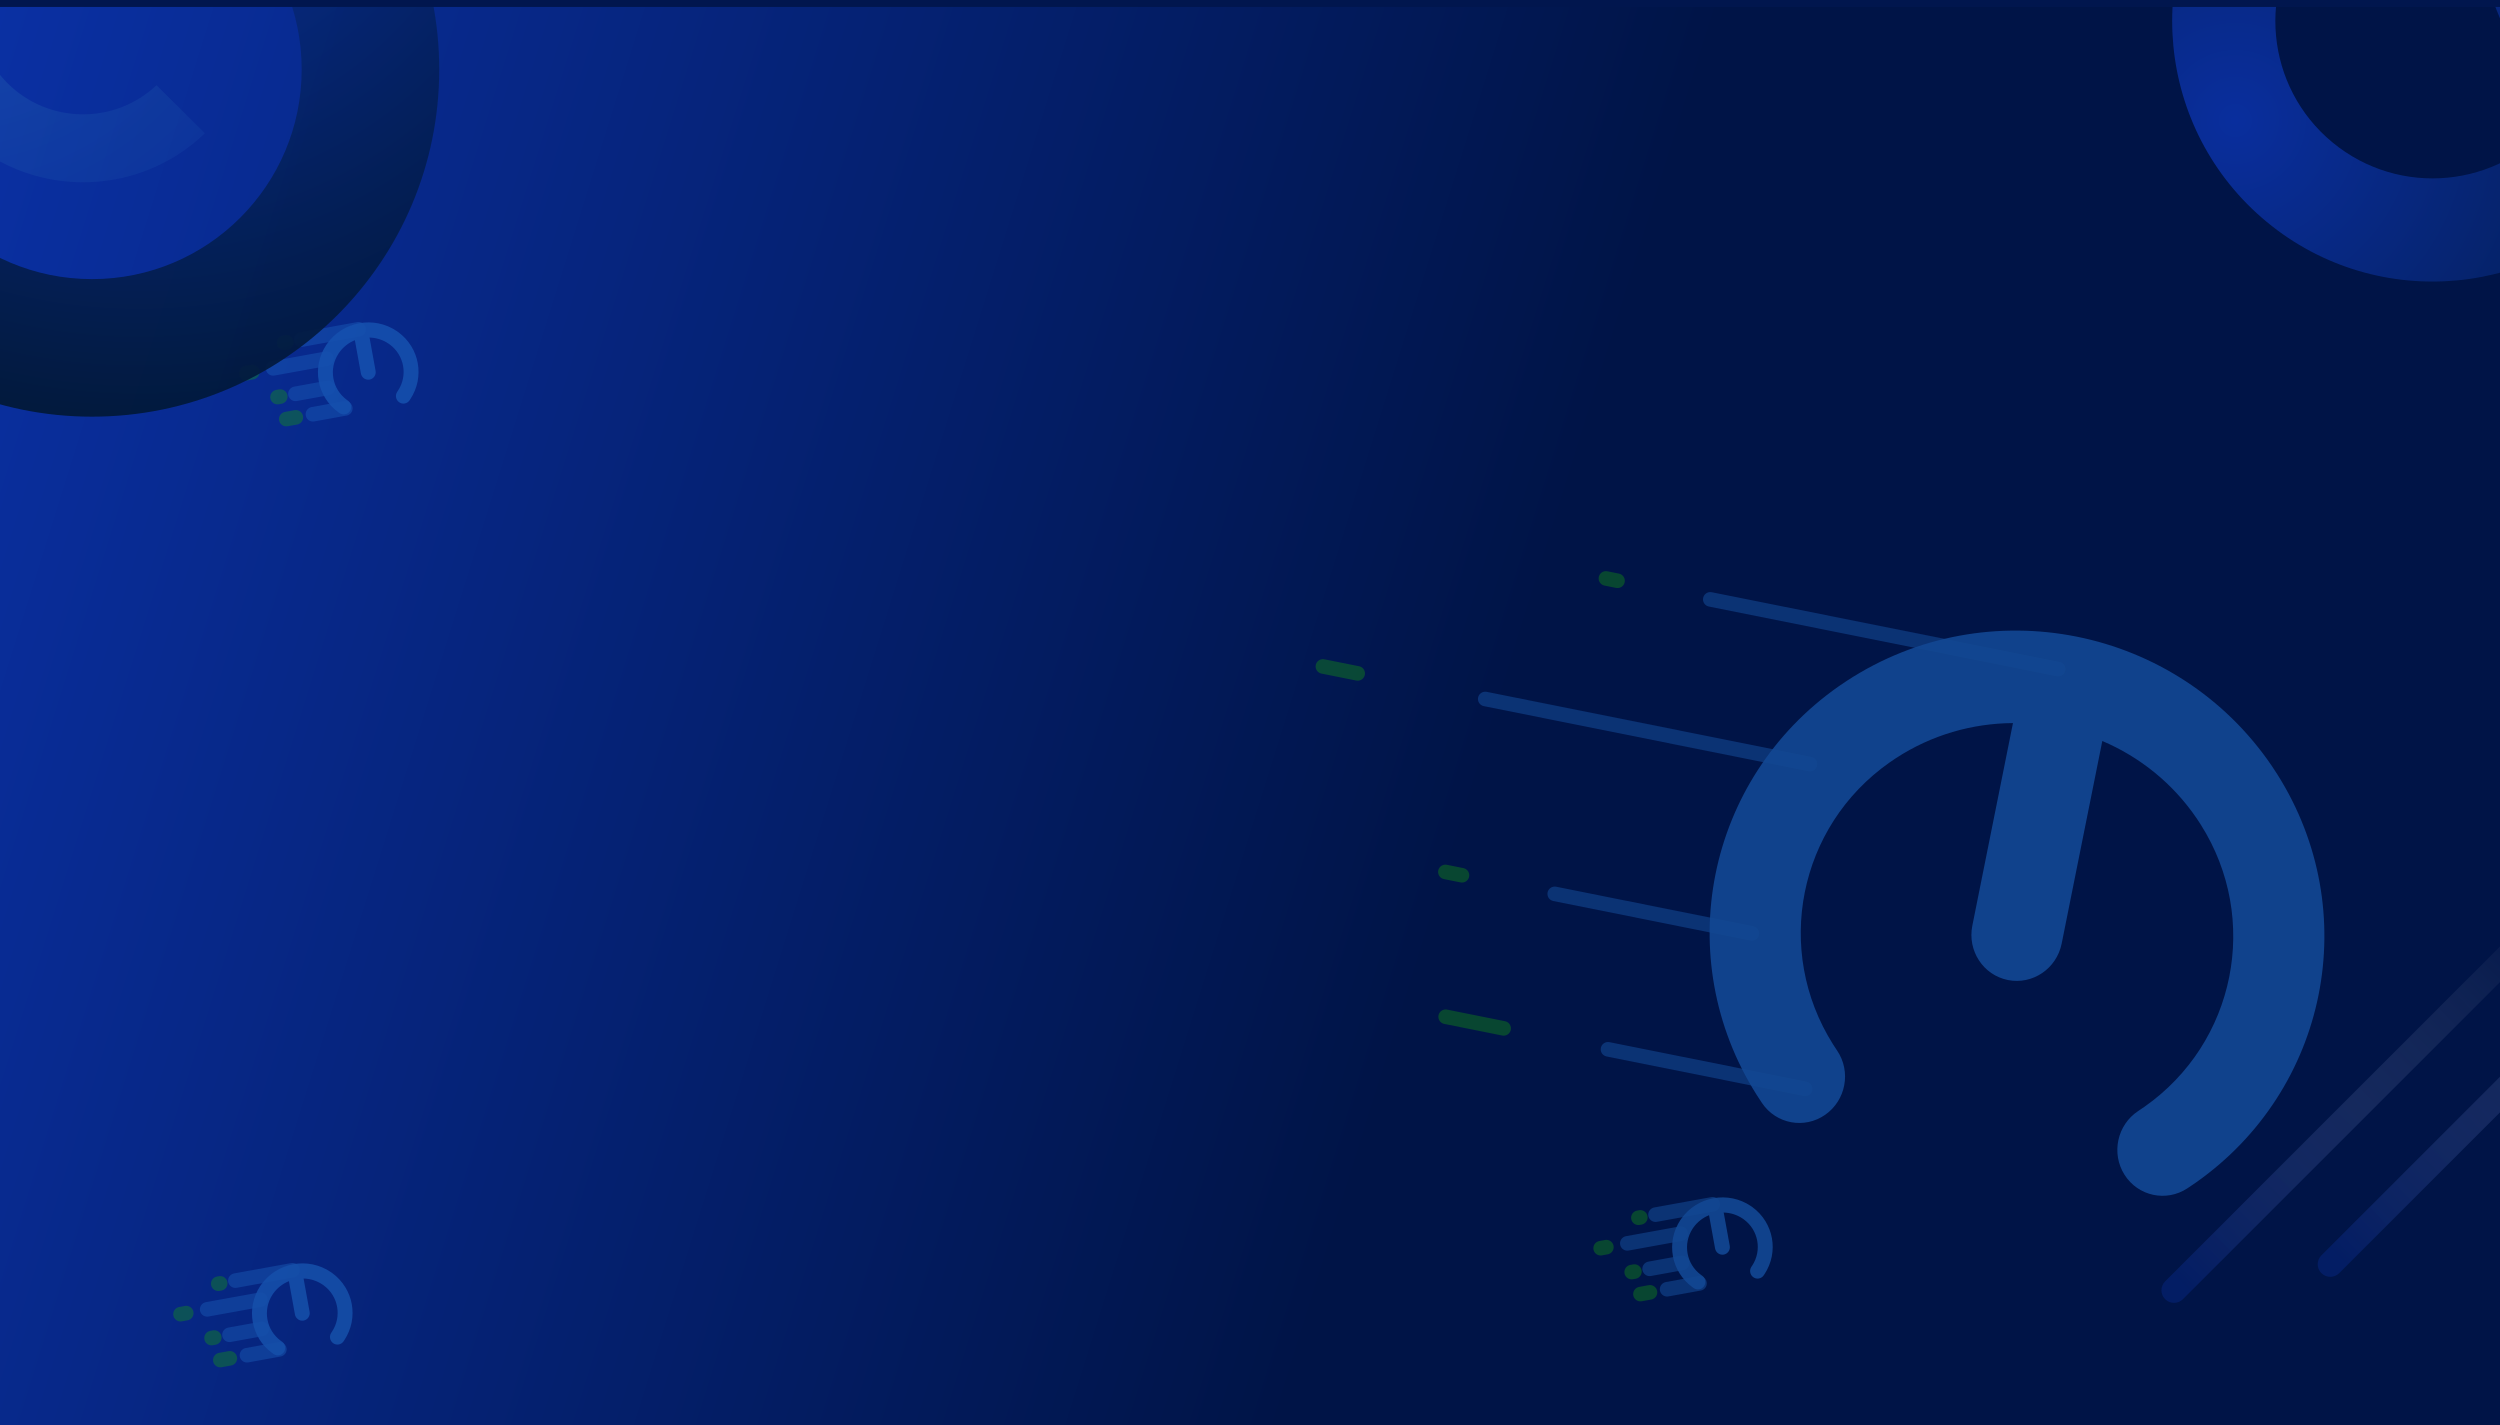 <svg width="1440" height="821" viewBox="0 0 1440 821" fill="none" xmlns="http://www.w3.org/2000/svg">
<g clip-path="url(#clip0_74_754)">
<rect width="1440" height="821" fill="#001447"/>
<g clip-path="url(#clip1_74_754)" filter="url(#filter0_d_74_754)">
<rect width="1440" height="477" transform="translate(0 821)" fill="#001447"/>
<path d="M1157.82 949.02C1203.33 903.545 1203.33 829.815 1157.82 784.34C1112.32 738.865 1038.54 738.865 993.03 784.34C947.523 829.815 947.523 903.545 993.03 949.02C1038.54 994.495 1112.32 994.495 1157.82 949.02Z" fill="url(#paint0_radial_74_754)" fill-opacity="0.3"/>
<path opacity="0.94" d="M87.628 500.491C-60.262 415.165 -249.357 465.798 -334.742 613.586C-420.126 761.374 -369.459 950.337 -221.568 1035.66C-73.678 1120.99 115.417 1070.36 200.802 922.567C286.187 774.78 235.519 585.816 87.628 500.491ZM-160.325 929.66C-249.625 878.139 -280.223 764.024 -228.666 674.786C-177.109 585.549 -62.914 554.972 26.385 606.493C115.685 658.014 146.283 772.129 94.726 861.367C43.169 950.604 -71.025 981.181 -160.325 929.66Z" fill="url(#paint1_radial_74_754)"/>
</g>
<path d="M1440 0H0V821H1440V0Z" fill="url(#paint2_linear_74_754)"/>
<path d="M1440 0H0V821H1440V0Z" fill="url(#paint3_linear_74_754)"/>
<g opacity="0.6">
<path d="M206.496 189.664L173.595 195.634" stroke="#1E6AC6" stroke-opacity="0.6" stroke-width="8.4" stroke-linecap="round"/>
<path d="M164.821 197.227L163.725 197.426" stroke="#179F0C" stroke-opacity="0.6" stroke-width="8.4" stroke-linecap="round"/>
<path d="M170.389 240.395L164.905 241.389" stroke="#179F0C" stroke-opacity="0.6" stroke-width="8.4" stroke-linecap="round"/>
<path d="M145.275 214.365L141.985 214.962" stroke="#179F0C" stroke-opacity="0.6" stroke-width="8.4" stroke-linecap="round"/>
<path d="M161.42 228.43L159.853 228.714" stroke="#179F0C" stroke-opacity="0.6" stroke-width="8.4" stroke-linecap="round"/>
<path d="M188.047 206.605L157.339 212.177" stroke="#1E6AC6" stroke-opacity="0.6" stroke-width="8.4" stroke-linecap="round"/>
<path d="M188.838 223.455L170.194 226.838" stroke="#1E6AC6" stroke-opacity="0.6" stroke-width="8.4" stroke-linecap="round"/>
<path d="M198.902 235.223L180.258 238.605" stroke="#1E6AC6" stroke-opacity="0.6" stroke-width="8.4" stroke-linecap="round"/>
<path d="M200.379 230.76C202.346 232.106 202.875 234.809 201.56 236.798C200.246 238.787 197.585 239.309 195.618 237.963C195.36 237.788 195.105 237.607 194.854 237.425C188.698 232.934 184.853 226.464 183.594 219.528C182.336 212.592 183.663 205.183 187.849 198.815C188.02 198.557 188.195 198.298 188.375 198.044C192.953 191.552 199.735 187.491 206.996 186.174C214.258 184.856 222.033 186.276 228.6 190.745C228.858 190.92 229.113 191.101 229.363 191.283C235.52 195.774 239.365 202.245 240.623 209.181C241.882 216.116 240.555 223.525 236.369 229.893C236.198 230.152 236.023 230.41 235.843 230.664C234.474 232.616 231.8 233.062 229.87 231.662C227.941 230.261 227.486 227.545 228.855 225.593C228.988 225.403 229.119 225.211 229.246 225.019C232.132 220.629 233.044 215.511 232.173 210.714C231.303 205.915 228.65 201.444 224.406 198.348C224.221 198.213 224.031 198.079 223.839 197.948C220.492 195.671 216.674 194.525 212.856 194.427L216.332 213.588C216.763 215.959 215.22 218.224 212.887 218.647C210.554 219.07 208.314 217.492 207.883 215.121L204.407 195.96C200.867 197.393 197.695 199.807 195.361 203.115C195.227 203.306 195.096 203.498 194.97 203.689C192.084 208.08 191.172 213.198 192.042 217.995C192.913 222.793 195.565 227.265 199.809 230.36C199.995 230.496 200.185 230.629 200.377 230.76L200.379 230.76Z" fill="#1E6AC6" fill-opacity="0.9"/>
</g>
<g opacity="0.6">
<path d="M168.496 731.664L135.595 737.634" stroke="#1E6AC6" stroke-opacity="0.6" stroke-width="8.4" stroke-linecap="round"/>
<path d="M126.821 739.227L125.725 739.426" stroke="#179F0C" stroke-opacity="0.6" stroke-width="8.4" stroke-linecap="round"/>
<path d="M132.389 782.395L126.905 783.389" stroke="#179F0C" stroke-opacity="0.6" stroke-width="8.4" stroke-linecap="round"/>
<path d="M107.275 756.365L103.985 756.962" stroke="#179F0C" stroke-opacity="0.6" stroke-width="8.4" stroke-linecap="round"/>
<path d="M123.42 770.43L121.853 770.714" stroke="#179F0C" stroke-opacity="0.6" stroke-width="8.4" stroke-linecap="round"/>
<path d="M150.047 748.605L119.339 754.177" stroke="#1E6AC6" stroke-opacity="0.6" stroke-width="8.4" stroke-linecap="round"/>
<path d="M150.838 765.455L132.194 768.838" stroke="#1E6AC6" stroke-opacity="0.6" stroke-width="8.4" stroke-linecap="round"/>
<path d="M160.902 777.223L142.258 780.605" stroke="#1E6AC6" stroke-opacity="0.6" stroke-width="8.4" stroke-linecap="round"/>
<path d="M162.379 772.76C164.346 774.106 164.875 776.809 163.56 778.798C162.246 780.787 159.585 781.309 157.618 779.963C157.36 779.788 157.105 779.607 156.854 779.425C150.698 774.934 146.853 768.464 145.594 761.528C144.336 754.592 145.663 747.183 149.849 740.815C150.02 740.557 150.195 740.298 150.375 740.044C154.953 733.552 161.735 729.491 168.996 728.174C176.258 726.856 184.033 728.276 190.6 732.745C190.858 732.92 191.113 733.101 191.363 733.283C197.52 737.774 201.365 744.245 202.623 751.181C203.882 758.116 202.555 765.525 198.369 771.893C198.198 772.152 198.023 772.41 197.843 772.664C196.474 774.616 193.8 775.062 191.87 773.662C189.941 772.261 189.486 769.545 190.855 767.593C190.988 767.403 191.119 767.211 191.246 767.019C194.132 762.629 195.044 757.511 194.173 752.714C193.303 747.915 190.65 743.444 186.406 740.348C186.221 740.213 186.031 740.079 185.839 739.948C182.492 737.671 178.674 736.525 174.856 736.427L178.332 755.588C178.763 757.959 177.22 760.224 174.887 760.647C172.554 761.07 170.314 759.492 169.883 757.121L166.407 737.96C162.867 739.393 159.695 741.807 157.361 745.115C157.227 745.306 157.096 745.498 156.97 745.689C154.084 750.08 153.172 755.198 154.042 759.995C154.913 764.793 157.565 769.265 161.809 772.36C161.995 772.496 162.185 772.629 162.377 772.76L162.379 772.76Z" fill="#1E6AC6" fill-opacity="0.9"/>
</g>
<g opacity="0.6">
<path d="M986.496 693.664L953.595 699.634" stroke="#1E6AC6" stroke-opacity="0.6" stroke-width="8.4" stroke-linecap="round"/>
<path d="M944.821 701.227L943.725 701.426" stroke="#179F0C" stroke-opacity="0.6" stroke-width="8.4" stroke-linecap="round"/>
<path d="M950.389 744.395L944.905 745.389" stroke="#179F0C" stroke-opacity="0.6" stroke-width="8.4" stroke-linecap="round"/>
<path d="M925.275 718.365L921.985 718.962" stroke="#179F0C" stroke-opacity="0.6" stroke-width="8.4" stroke-linecap="round"/>
<path d="M941.42 732.43L939.853 732.714" stroke="#179F0C" stroke-opacity="0.6" stroke-width="8.4" stroke-linecap="round"/>
<path d="M968.047 710.605L937.339 716.177" stroke="#1E6AC6" stroke-opacity="0.6" stroke-width="8.4" stroke-linecap="round"/>
<path d="M968.838 727.455L950.194 730.838" stroke="#1E6AC6" stroke-opacity="0.6" stroke-width="8.4" stroke-linecap="round"/>
<path d="M978.902 739.223L960.258 742.605" stroke="#1E6AC6" stroke-opacity="0.6" stroke-width="8.4" stroke-linecap="round"/>
<path d="M980.379 734.76C982.346 736.106 982.875 738.809 981.56 740.798C980.246 742.787 977.585 743.309 975.618 741.963C975.36 741.788 975.105 741.607 974.854 741.425C968.698 736.934 964.853 730.464 963.594 723.528C962.336 716.592 963.663 709.183 967.849 702.815C968.02 702.557 968.195 702.298 968.375 702.044C972.953 695.552 979.735 691.491 986.996 690.174C994.258 688.856 1002.03 690.276 1008.6 694.745C1008.86 694.92 1009.11 695.101 1009.36 695.283C1015.52 699.774 1019.36 706.245 1020.62 713.181C1021.88 720.116 1020.55 727.525 1016.37 733.893C1016.2 734.152 1016.02 734.41 1015.84 734.664C1014.47 736.616 1011.8 737.062 1009.87 735.662C1007.94 734.261 1007.49 731.545 1008.85 729.593C1008.99 729.403 1009.12 729.211 1009.25 729.019C1012.13 724.629 1013.04 719.511 1012.17 714.714C1011.3 709.915 1008.65 705.444 1004.41 702.348C1004.22 702.213 1004.03 702.079 1003.84 701.948C1000.49 699.671 996.674 698.525 992.856 698.427L996.332 717.588C996.763 719.959 995.22 722.224 992.887 722.647C990.554 723.07 988.314 721.492 987.883 719.121L984.407 699.96C980.867 701.393 977.695 703.807 975.361 707.115C975.227 707.306 975.096 707.498 974.97 707.689C972.084 712.08 971.172 717.198 972.042 721.995C972.913 726.793 975.565 731.265 979.809 734.36C979.995 734.496 980.185 734.629 980.377 734.76L980.379 734.76Z" fill="#1E6AC6" fill-opacity="0.9"/>
</g>
<path opacity="0.94" d="M1707.69 189.376C1867.68 189.376 1997.38 59.683 1997.38 -100.312C1997.38 -260.307 1867.68 -390 1707.69 -390C1547.69 -390 1418 -260.307 1418 -100.312C1418 59.683 1547.69 189.376 1707.69 189.376ZM1707.69 -275.242C1804.3 -275.242 1882.62 -196.92 1882.62 -100.312C1882.62 -3.704 1804.3 74.618 1707.69 74.618C1611.08 74.618 1532.76 -3.704 1532.76 -100.312C1532.76 -196.92 1611.08 -275.242 1707.69 -275.242Z" fill="url(#paint4_radial_74_754)"/>
<path opacity="0.94" d="M53 -160C-57.46 -160 -147 -70.46 -147 40C-147 150.46 -57.46 240 53 240C163.46 240 253 150.46 253 40C253 -70.46 163.46 -160 53 -160ZM53 160.771C-13.698 160.771 -67.771 106.698 -67.771 40C-67.771 -26.698 -13.698 -80.771 53 -80.771C119.698 -80.771 173.771 -26.698 173.771 40C173.771 106.698 119.698 160.771 53 160.771Z" fill="url(#paint5_radial_74_754)"/>
<path d="M118 76.778L90.154 49.096C66.053 71.821 28.002 71.452 4.373 47.962C-19.255 24.472 -19.616 -13.357 3.233 -37.317L-24.613 -65C-62.84 -25.761 -62.46 36.858 -23.463 75.636C15.534 114.405 78.521 114.783 118 76.778Z" fill="url(#paint6_radial_74_754)" fill-opacity="0.2"/>
<g opacity="0.6">
<path d="M1185.52 385.418L985.129 345.235" stroke="#1E6AC6" stroke-opacity="0.6" stroke-width="8.4" stroke-linecap="round"/>
<path d="M931.693 334.518L925.014 333.178" stroke="#179F0C" stroke-opacity="0.6" stroke-width="8.4" stroke-linecap="round"/>
<path d="M866.095 592.346L832.697 585.648" stroke="#179F0C" stroke-opacity="0.6" stroke-width="8.4" stroke-linecap="round"/>
<path d="M782.028 387.883L761.989 383.864" stroke="#179F0C" stroke-opacity="0.6" stroke-width="8.4" stroke-linecap="round"/>
<path d="M842.09 504.15L832.548 502.237" stroke="#179F0C" stroke-opacity="0.6" stroke-width="8.4" stroke-linecap="round"/>
<path d="M1042.53 440.119L855.502 402.615" stroke="#1E6AC6" stroke-opacity="0.6" stroke-width="8.4" stroke-linecap="round"/>
<path d="M1009.08 537.639L895.525 514.868" stroke="#1E6AC6" stroke-opacity="0.6" stroke-width="8.4" stroke-linecap="round"/>
<path d="M1039.76 627.17L926.21 604.399" stroke="#1E6AC6" stroke-opacity="0.6" stroke-width="8.4" stroke-linecap="round"/>
<path d="M1058.2 605.15C1066.35 617.227 1063.26 633.778 1051.31 642.118C1039.36 650.458 1023.07 647.43 1014.92 635.352C1013.85 633.777 1012.81 632.177 1011.8 630.578C986.934 591.193 979.659 545.768 988.13 503.525C996.6 461.282 1020.83 422.174 1058.95 395.421C1060.5 394.335 1062.08 393.261 1063.68 392.221C1104.31 365.648 1151.99 357.848 1196.22 366.716C1240.45 375.586 1281.43 401.164 1308.68 441.349C1309.75 442.924 1310.79 444.524 1311.8 446.123C1336.67 485.509 1343.94 530.933 1335.47 573.176C1327 615.419 1302.77 654.527 1264.65 681.281C1263.09 682.372 1261.52 683.44 1259.92 684.481C1247.75 692.484 1231.55 688.997 1223.74 676.694C1215.93 664.392 1219.46 647.93 1231.63 639.928C1232.83 639.146 1234 638.349 1235.15 637.547C1261.44 619.102 1278.15 592.076 1284.01 562.856C1289.87 533.631 1284.86 502.25 1267.72 475.103C1266.97 473.915 1266.2 472.726 1265.4 471.552C1251.51 451.072 1232.4 435.966 1210.93 426.808L1187.52 543.509C1184.63 557.95 1170.76 567.343 1156.55 564.494C1142.34 561.645 1133.17 547.631 1136.06 533.19L1159.47 416.489C1136.12 416.66 1112.66 423.229 1091.95 436.772C1090.76 437.553 1089.59 438.35 1088.44 439.152C1062.15 457.598 1045.44 484.623 1039.58 513.843C1033.72 543.068 1038.72 574.447 1055.87 601.596C1056.61 602.784 1057.39 603.967 1058.19 605.147L1058.2 605.15Z" fill="#1E6AC6" fill-opacity="0.9"/>
</g>
<path opacity="0.94" d="M1305.63 127.807C1369.49 180.581 1464.03 171.594 1516.81 107.733C1569.58 43.873 1560.59 -50.673 1496.73 -103.447C1432.87 -156.221 1338.33 -147.234 1285.55 -83.373C1232.78 -19.512 1241.77 75.033 1305.63 127.807ZM1458.88 -57.642C1497.44 -25.776 1502.87 31.32 1471 69.881C1439.14 108.441 1382.04 113.868 1343.48 82.002C1304.92 50.136 1299.49 -6.96 1331.36 -45.52C1363.22 -84.081 1420.32 -89.508 1458.88 -57.642Z" fill="url(#paint7_radial_74_754)"/>
<g filter="url(#filter1_d_74_754)">
<rect y="-96" width="1440" height="96" fill="#01164E"/>
</g>
<path d="M1589.33 406.117C1592.16 408.939 1592.16 413.526 1589.33 416.368L1257.37 748.333C1254.55 751.155 1249.96 751.155 1247.12 748.333C1244.29 745.51 1244.29 740.924 1247.12 738.082L1579.08 406.117C1581.9 403.294 1586.49 403.294 1589.33 406.117Z" fill="url(#paint8_linear_74_754)" style="mix-blend-mode:overlay"/>
<path d="M1679.33 391.117C1682.16 393.939 1682.16 398.526 1679.33 401.368L1347.37 733.333C1344.55 736.155 1339.96 736.155 1337.12 733.333C1334.29 730.51 1334.29 725.924 1337.12 723.082L1669.08 391.117C1671.9 388.294 1676.49 388.294 1679.33 391.117Z" fill="url(#paint9_linear_74_754)" style="mix-blend-mode:overlay"/>
</g>
<defs>
<filter id="filter0_d_74_754" x="-30" y="795" width="1500" height="537" filterUnits="userSpaceOnUse" color-interpolation-filters="sRGB">
<feFlood flood-opacity="0" result="BackgroundImageFix"/>
<feColorMatrix in="SourceAlpha" type="matrix" values="0 0 0 0 0 0 0 0 0 0 0 0 0 0 0 0 0 0 127 0" result="hardAlpha"/>
<feOffset dy="4"/>
<feGaussianBlur stdDeviation="15"/>
<feComposite in2="hardAlpha" operator="out"/>
<feColorMatrix type="matrix" values="0 0 0 0 0.086 0 0 0 0 0.498 0 0 0 0 0.988 0 0 0 1 0"/>
<feBlend mode="normal" in2="BackgroundImageFix" result="effect1_dropShadow_74_754"/>
<feBlend mode="normal" in="SourceGraphic" in2="effect1_dropShadow_74_754" result="shape"/>
</filter>
<filter id="filter1_d_74_754" x="-30" y="-122" width="1500" height="156" filterUnits="userSpaceOnUse" color-interpolation-filters="sRGB">
<feFlood flood-opacity="0" result="BackgroundImageFix"/>
<feColorMatrix in="SourceAlpha" type="matrix" values="0 0 0 0 0 0 0 0 0 0 0 0 0 0 0 0 0 0 127 0" result="hardAlpha"/>
<feOffset dy="4"/>
<feGaussianBlur stdDeviation="15"/>
<feComposite in2="hardAlpha" operator="out"/>
<feColorMatrix type="matrix" values="0 0 0 0 0.059 0 0 0 0 0.227 0 0 0 0 0.651 0 0 0 1 0"/>
<feBlend mode="normal" in2="BackgroundImageFix" result="effect1_dropShadow_74_754"/>
<feBlend mode="normal" in="SourceGraphic" in2="effect1_dropShadow_74_754" result="shape"/>
</filter>
<radialGradient id="paint0_radial_74_754" cx="0" cy="0" r="1" gradientUnits="userSpaceOnUse" gradientTransform="translate(807.892 1060.71) rotate(-180) scale(801.608 801.052)">
<stop stop-color="#5BC7CE"/>
<stop offset="0.11" stop-color="#4198C0"/>
<stop offset="0.23" stop-color="#296BB3"/>
<stop offset="0.34" stop-color="#184AAA"/>
<stop offset="0.43" stop-color="#0D37A5"/>
<stop offset="0.49" stop-color="#0A30A3"/>
<stop offset="1" stop-color="#00152A"/>
</radialGradient>
<radialGradient id="paint1_radial_74_754" cx="0" cy="0" r="1" gradientUnits="userSpaceOnUse" gradientTransform="translate(98.04 566.05) rotate(29.983) scale(641.419 641.196)">
<stop stop-color="#0A30A3"/>
<stop offset="1" stop-color="#00152A"/>
</radialGradient>
<linearGradient id="paint2_linear_74_754" x1="0" y1="0" x2="1545.67" y2="482.506" gradientUnits="userSpaceOnUse">
<stop stop-color="#0A30A3"/>
<stop offset="0.586" stop-color="#001447"/>
</linearGradient>
<linearGradient id="paint3_linear_74_754" x1="0" y1="0" x2="1545.67" y2="482.506" gradientUnits="userSpaceOnUse">
<stop stop-color="#0A30A3"/>
<stop offset="0.586" stop-color="#001447"/>
</linearGradient>
<radialGradient id="paint4_radial_74_754" cx="0" cy="0" r="1" gradientUnits="userSpaceOnUse" gradientTransform="translate(1609.1 124.461) scale(758.657 758.657)">
<stop stop-color="#0A30A3"/>
<stop offset="1" stop-color="#00152A"/>
</radialGradient>
<radialGradient id="paint5_radial_74_754" cx="0" cy="0" r="1" gradientUnits="userSpaceOnUse" gradientTransform="translate(80.05 -126.617) scale(414.966)">
<stop stop-color="#0A30A3"/>
<stop offset="1" stop-color="#00152A"/>
</radialGradient>
<radialGradient id="paint6_radial_74_754" cx="0" cy="0" r="1" gradientUnits="userSpaceOnUse" gradientTransform="translate(-32.58 -59.489) rotate(-44.832) scale(675.802 675.79)">
<stop stop-color="#5BC7CE"/>
<stop offset="0.11" stop-color="#4198C0"/>
<stop offset="0.23" stop-color="#296BB3"/>
<stop offset="0.34" stop-color="#184AAA"/>
<stop offset="0.43" stop-color="#0D37A5"/>
<stop offset="0.49" stop-color="#0A30A3"/>
<stop offset="1" stop-color="#00152A"/>
</radialGradient>
<radialGradient id="paint7_radial_74_754" cx="0" cy="0" r="1" gradientUnits="userSpaceOnUse" gradientTransform="translate(1287.69 69.377) rotate(39.57) scale(392.832)">
<stop stop-color="#0A30A3"/>
<stop offset="1" stop-color="#00152A"/>
</radialGradient>
<linearGradient id="paint8_linear_74_754" x1="1267.5" y1="750" x2="1485.5" y2="537.5" gradientUnits="userSpaceOnUse">
<stop stop-color="#0A30A3" stop-opacity="0.31"/>
<stop offset="1" stop-color="white" stop-opacity="0"/>
</linearGradient>
<linearGradient id="paint9_linear_74_754" x1="1357.5" y1="735" x2="1575.5" y2="522.5" gradientUnits="userSpaceOnUse">
<stop stop-color="#0A30A3" stop-opacity="0.31"/>
<stop offset="1" stop-color="white" stop-opacity="0"/>
</linearGradient>
<clipPath id="clip0_74_754">
<rect width="1440" height="821" fill="white"/>
</clipPath>
<clipPath id="clip1_74_754">
<rect width="1440" height="477" fill="white" transform="translate(0 821)"/>
</clipPath>
</defs>
</svg>
